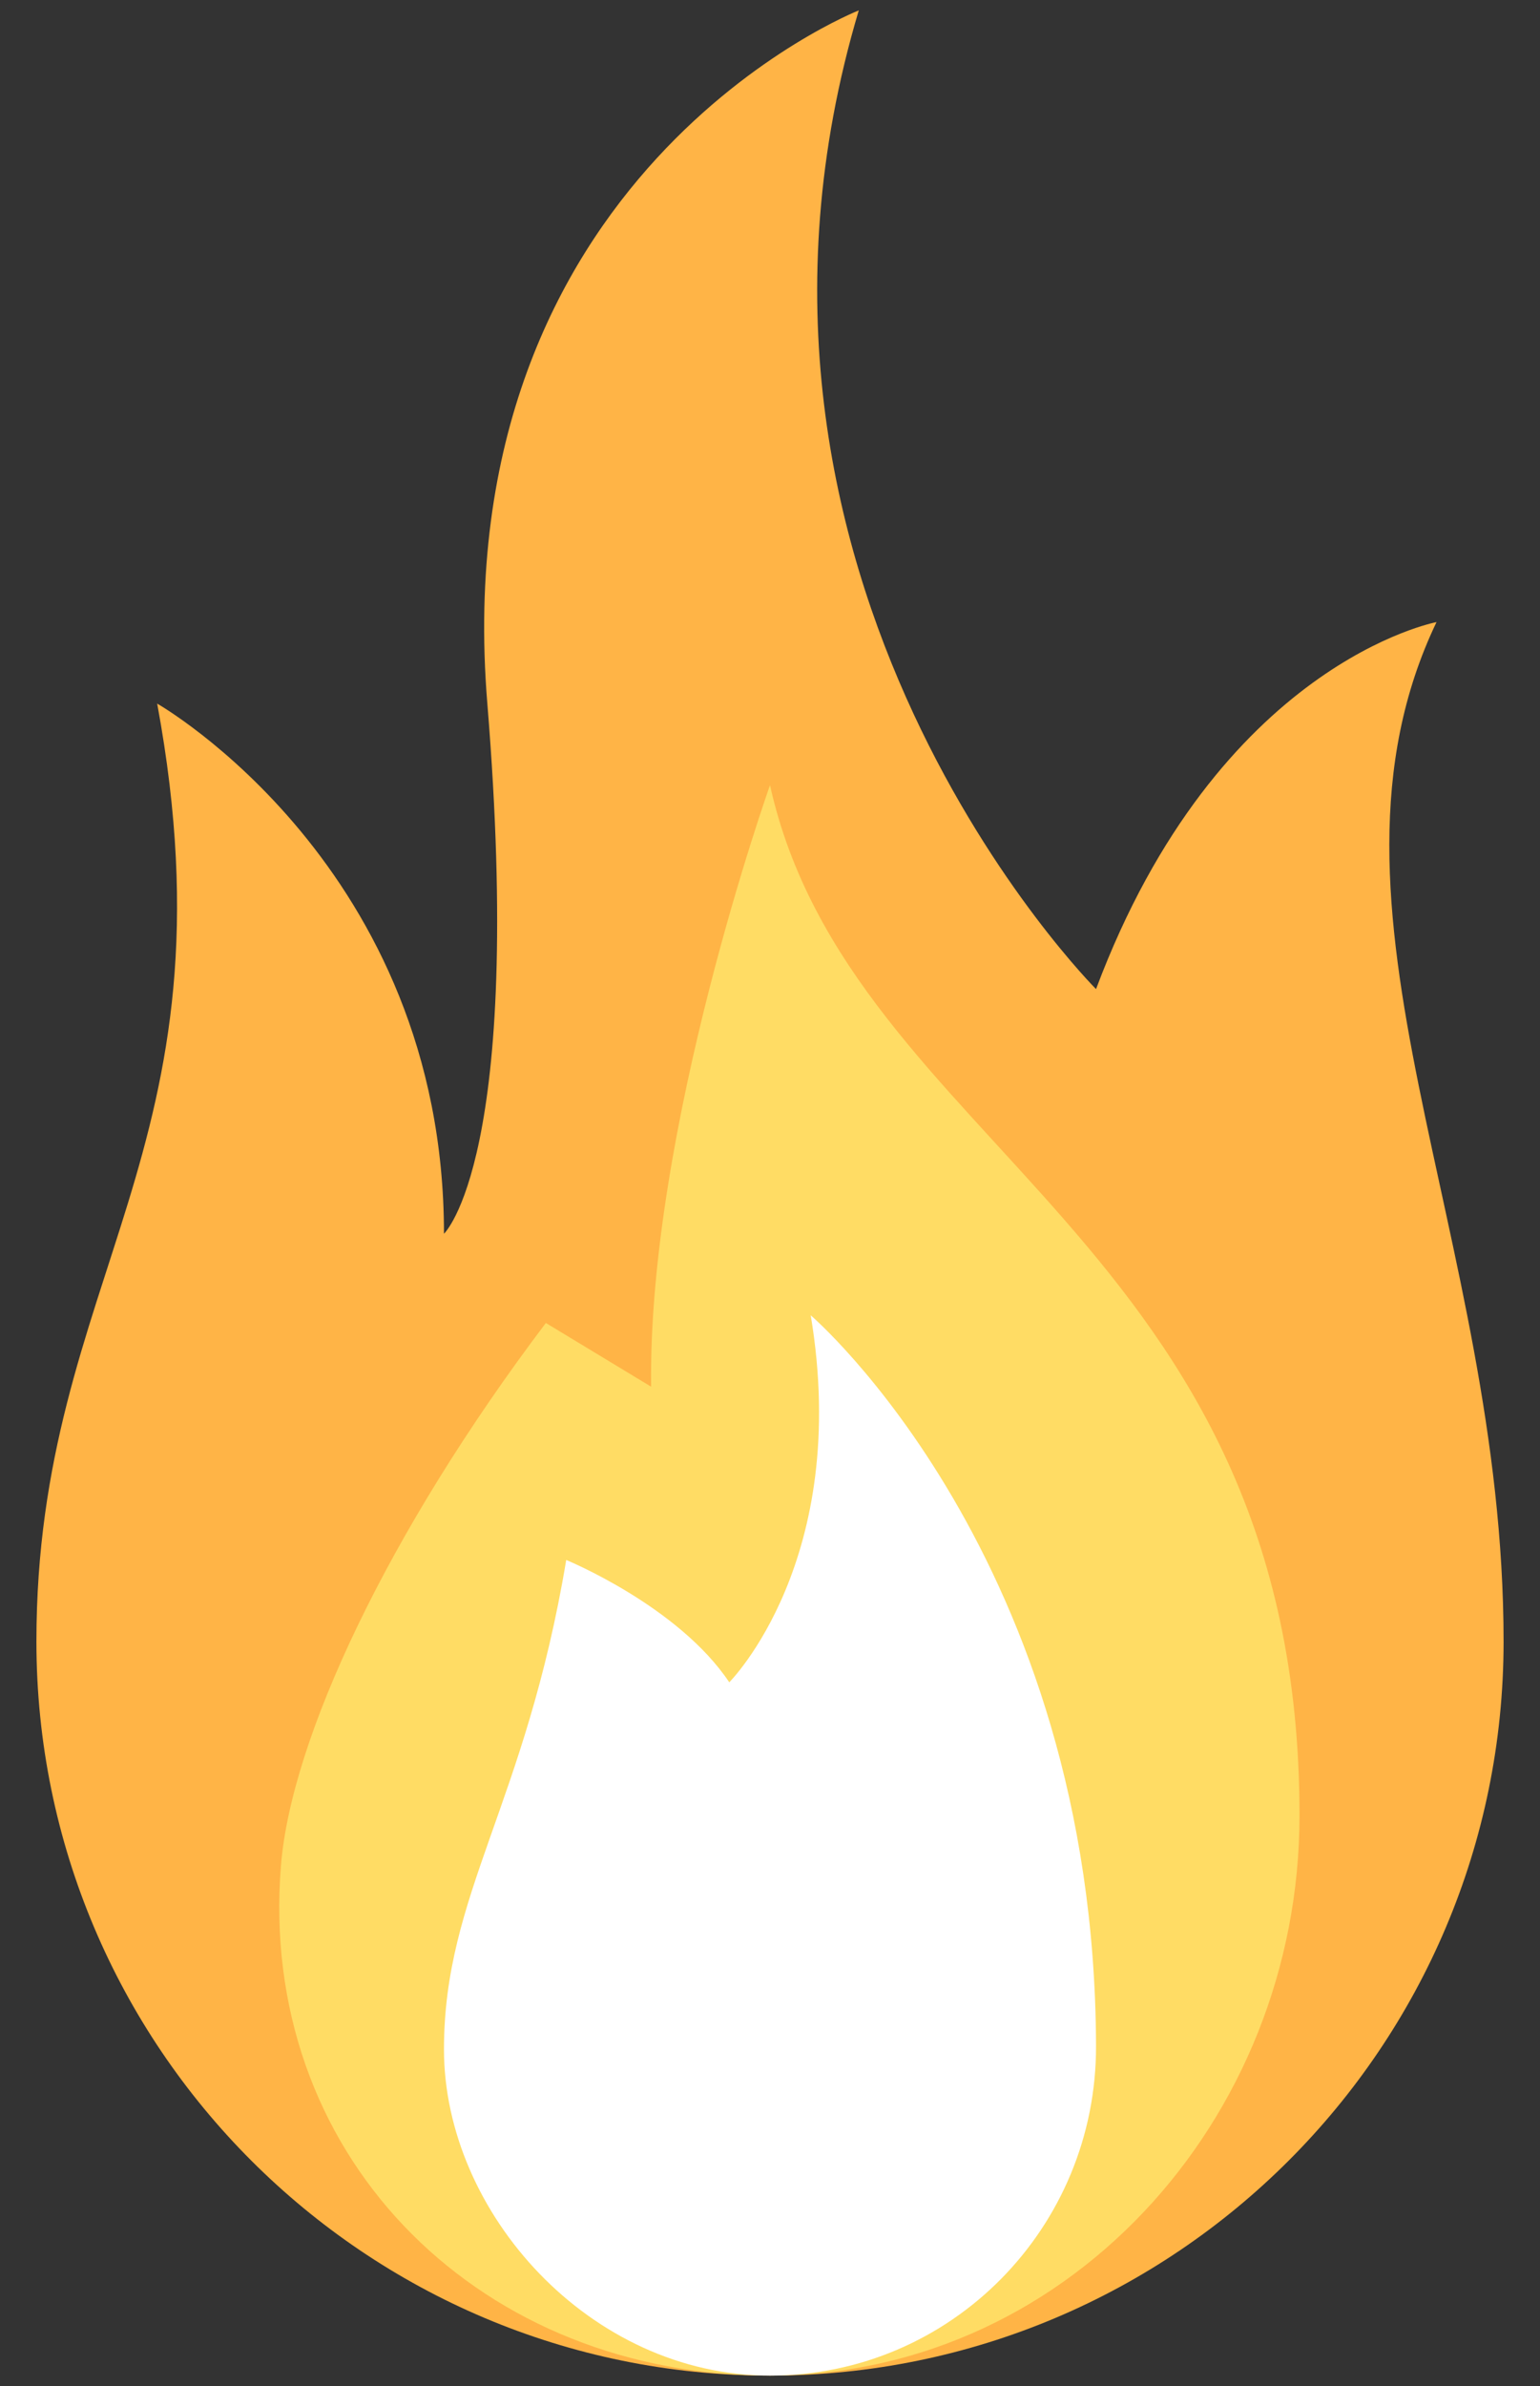 <svg width="31" height="48" viewBox="0 0 31 48" fill="none" xmlns="http://www.w3.org/2000/svg">
<rect x="0" y="0" width="31" height="48" fill="#333333" stroke="none"/>
<path d="M0.733 33.024C0.733 41.18 7.345 47.791 15.5 47.791C23.655 47.791 30.267 41.18 30.267 33.024C30.267 24.82 26.165 18.257 28.917 12.515C28.917 12.515 24.524 13.335 22.063 19.898C22.063 19.898 13.859 11.694 17.287 0.209C17.287 0.209 8.937 3.49 9.81 14.155C10.559 23.301 8.937 24.82 8.937 24.82C8.937 17.437 3.164 14.155 3.164 14.155C4.835 23.18 0.733 25.641 0.733 33.024Z" fill="#FFB446"/>
<path d="M26.159 36.521C26.159 42.664 21.416 47.907 15.275 47.789C9.496 47.677 5.196 43.28 5.655 37.536C5.861 34.973 7.809 30.819 10.988 26.615L13.107 27.897C13.039 22.701 15.5 15.796 15.5 15.796C17.117 23.071 26.159 24.957 26.159 36.521Z" fill="#FFDC64"/>
<path d="M11.398 31.383C10.578 36.306 8.937 38.098 8.937 41.228C8.937 44.51 11.875 47.791 15.5 47.791C19.151 47.791 22.073 44.808 22.063 41.157C22.035 31.352 16.32 26.461 16.32 26.461C17.141 31.384 14.68 33.844 14.68 33.844C13.654 32.307 11.398 31.383 11.398 31.383Z" fill="white"/>
</svg>

